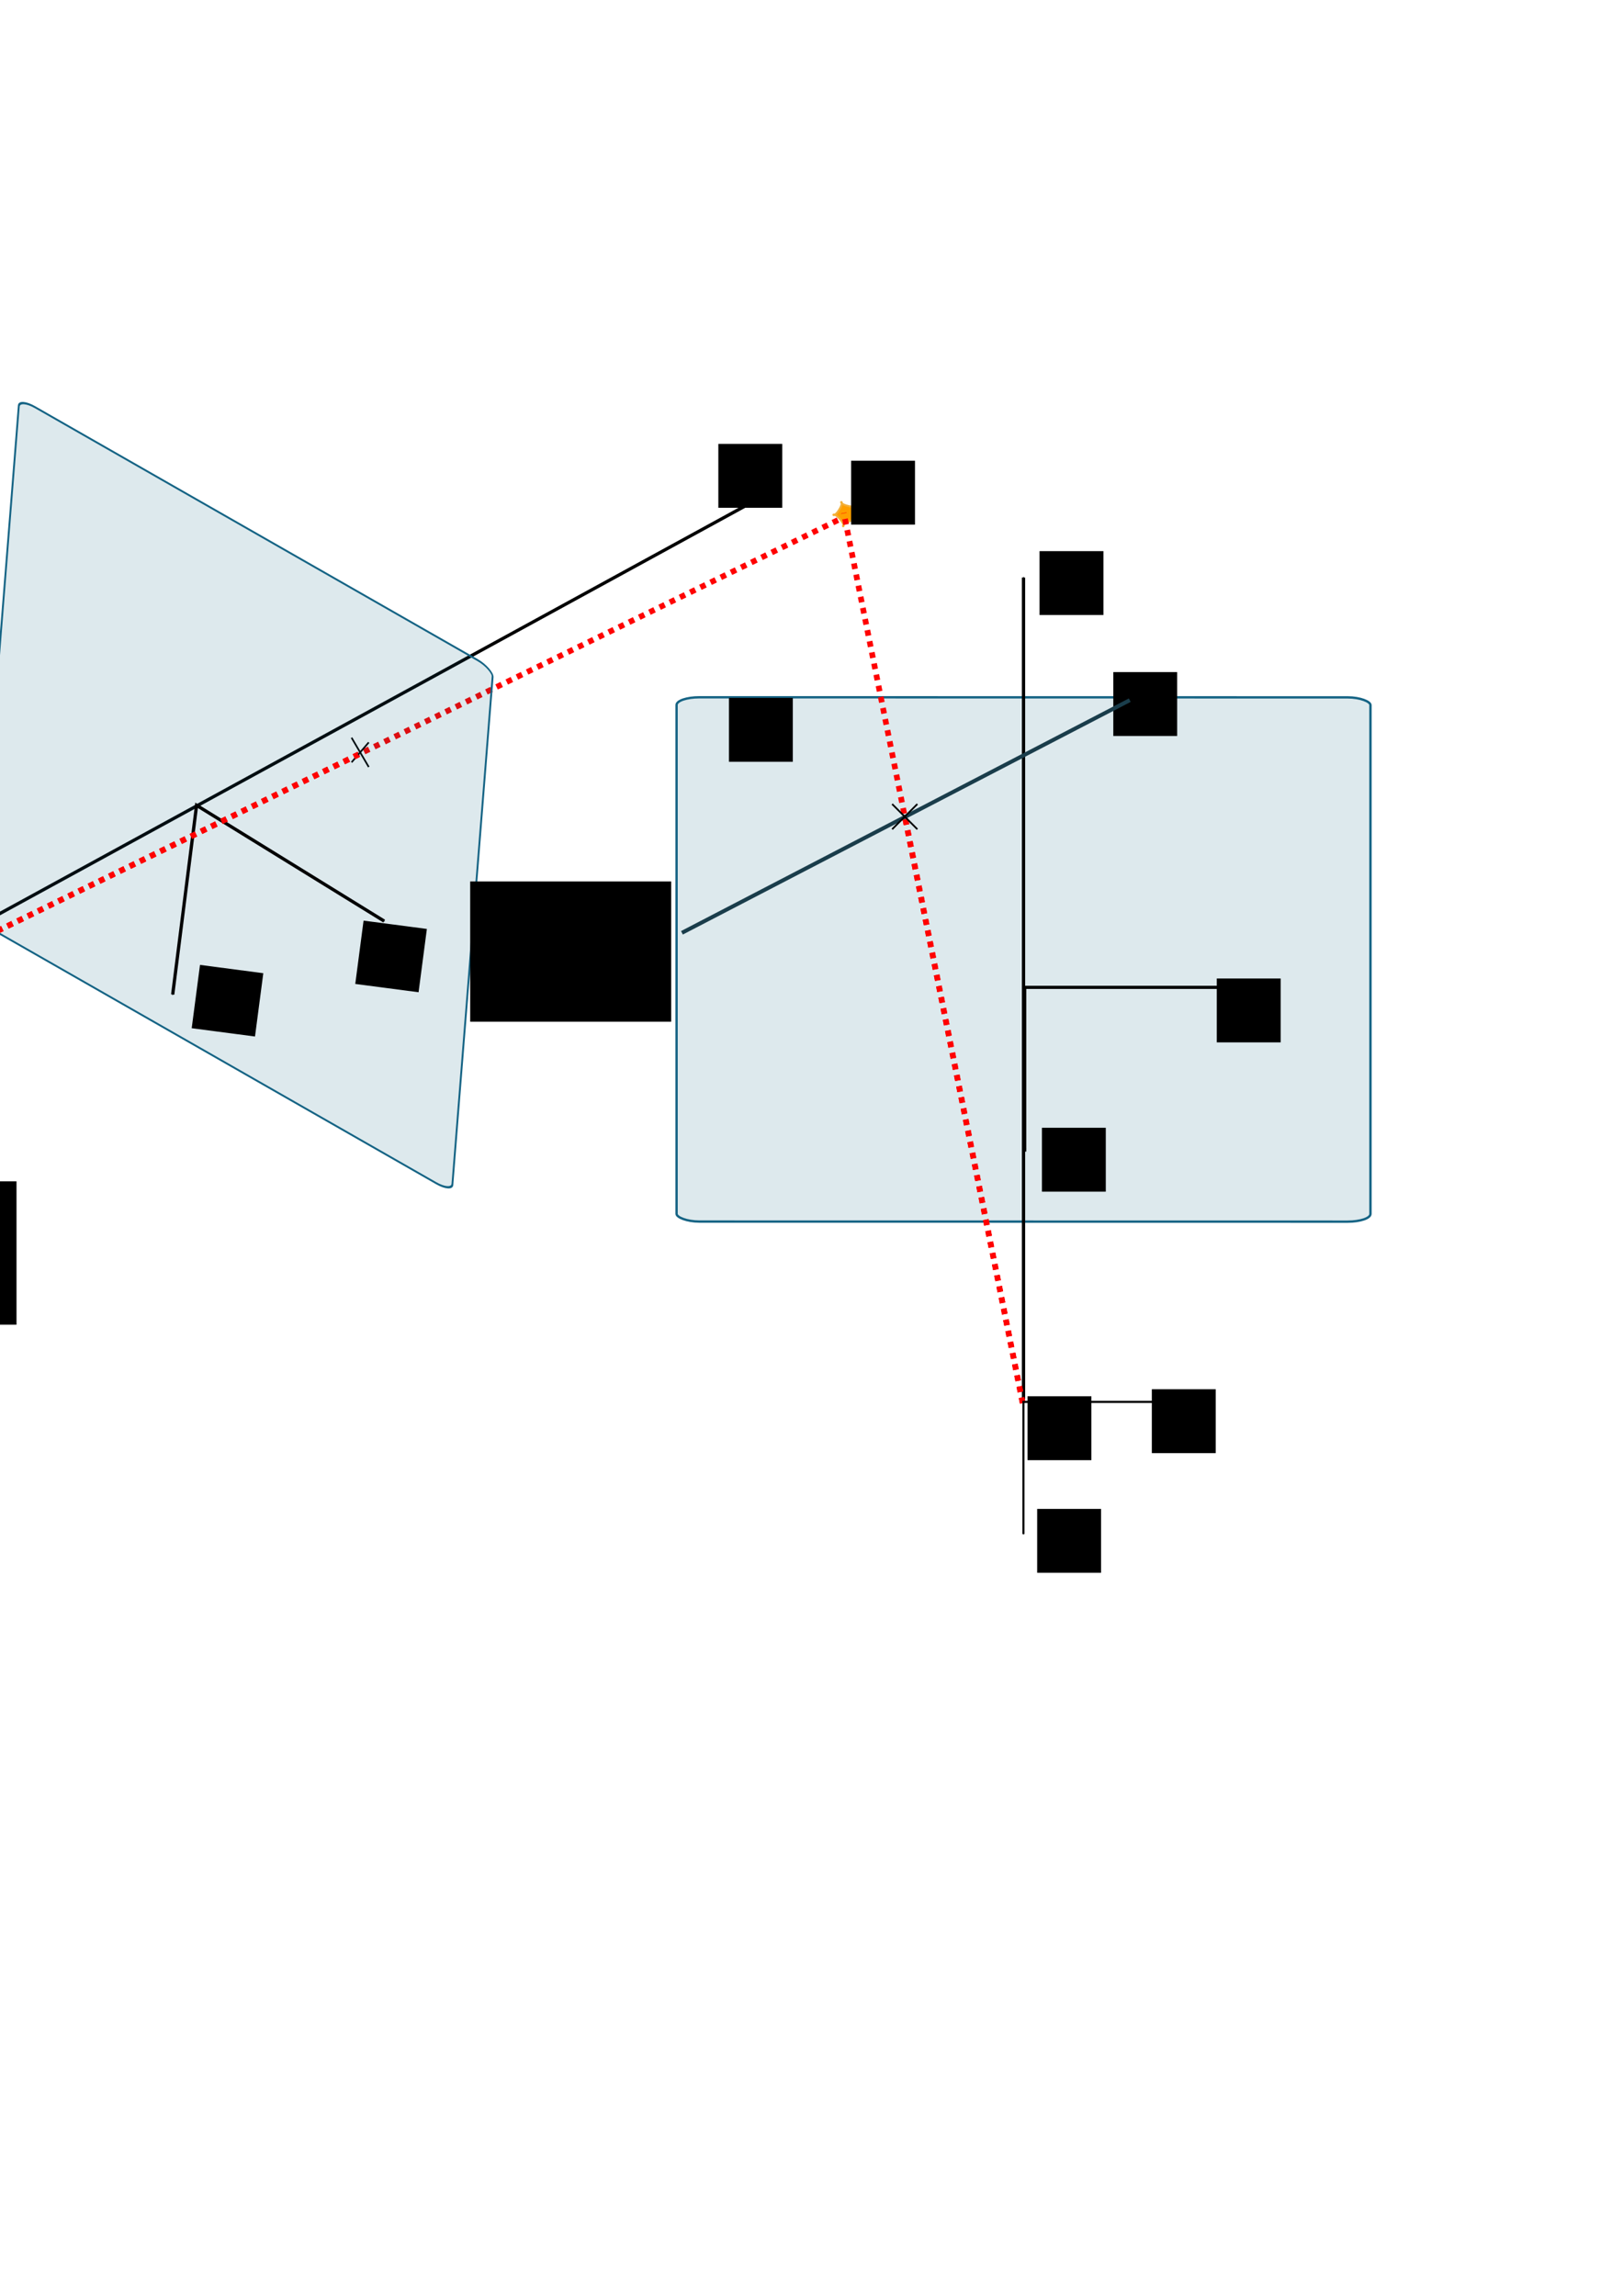 <?xml version="1.0" encoding="UTF-8" standalone="no"?>
<!-- Created with Inkscape (http://www.inkscape.org/) -->

<svg
   xmlns:osb="http://www.openswatchbook.org/uri/2009/osb"
   xmlns:dc="http://purl.org/dc/elements/1.1/"
   xmlns:cc="http://creativecommons.org/ns#"
   xmlns:rdf="http://www.w3.org/1999/02/22-rdf-syntax-ns#"
   xmlns:svg="http://www.w3.org/2000/svg"
   xmlns="http://www.w3.org/2000/svg"
   xmlns:xlink="http://www.w3.org/1999/xlink"
   xmlns:sodipodi="http://sodipodi.sourceforge.net/DTD/sodipodi-0.dtd"
   xmlns:inkscape="http://www.inkscape.org/namespaces/inkscape"
   width="744.094"
   height="1052.362"
   id="svg2"
   version="1.1"
   inkscape:version="0.48.4 r9939"
   sodipodi:docname="stereo_model_random.svg"
   inkscape:export-filename="/home/benjamin/SVN/amo/Thesis/Manuscript/Chapter2/graphics/stereo_model_random.png"
   inkscape:export-xdpi="200.02039"
   inkscape:export-ydpi="200.02039">
  <defs
     id="defs4">
    <marker
       inkscape:stockid="Arrow1Send"
       orient="auto"
       refY="0.0"
       refX="0.0"
       id="Arrow1Send"
       style="overflow:visible;">
      <path
         id="path3797"
         d="M 0.0,0.0 L 5.0,-5.0 L -12.5,0.0 L 5.0,5.0 L 0.0,0.0 z "
         style="fill-rule:evenodd;stroke:#000000;stroke-width:1.0pt;"
         transform="scale(0.2) rotate(180) translate(6,0)" />
    </marker>
    <linearGradient
       id="linearGradient4408"
       osb:paint="solid">
      <stop
         style="stop-color:#146384;stop-opacity:1;"
         offset="0"
         id="stop4410" />
    </linearGradient>
    <marker
       inkscape:stockid="Arrow1Mend"
       orient="auto"
       refY="0.0"
       refX="0.0"
       id="Arrow1Mend"
       style="overflow:visible;">
      <path
         id="path3791"
         d="M 0.0,0.0 L 5.0,-5.0 L -12.5,0.0 L 5.0,5.0 L 0.0,0.0 z "
         style="fill-rule:evenodd;stroke:#000000;stroke-width:1.0pt;"
         transform="scale(0.4) rotate(180) translate(10,0)" />
    </marker>
    <marker
       inkscape:stockid="Arrow1Mstart"
       orient="auto"
       refY="0.0"
       refX="0.0"
       id="Arrow1Mstart"
       style="overflow:visible">
      <path
         id="path3788"
         d="M 0.0,0.0 L 5.0,-5.0 L -12.5,0.0 L 5.0,5.0 L 0.0,0.0 z "
         style="fill-rule:evenodd;stroke:#000000;stroke-width:1.0pt"
         transform="scale(0.4) translate(10,0)" />
    </marker>
    <linearGradient
       inkscape:collect="always"
       xlink:href="#linearGradient4408"
       id="linearGradient4412"
       x1="263.092"
       y1="304.813"
       x2="328.337"
       y2="406.259"
       gradientUnits="userSpaceOnUse"
       gradientTransform="translate(-165.161,-50.259)" />
    <marker
       inkscape:stockid="Arrow1Mstart"
       orient="auto"
       refY="0"
       refX="0"
       id="Arrow1Mstart-3"
       style="overflow:visible">
      <path
         inkscape:connector-curvature="0"
         id="path3788-2"
         d="M 0,0 5,-5 -12.5,0 5,5 0,0 z"
         style="fill-rule:evenodd;stroke:#000000;stroke-width:1pt"
         transform="matrix(0.4,0,0,0.4,4,0)" />
    </marker>
    <marker
       inkscape:stockid="Arrow1Mend"
       orient="auto"
       refY="0"
       refX="0"
       id="Arrow1Mend-2"
       style="overflow:visible">
      <path
         inkscape:connector-curvature="0"
         id="path3791-4"
         d="M 0,0 5,-5 -12.5,0 5,5 0,0 z"
         style="fill-rule:evenodd;stroke:#000000;stroke-width:1pt"
         transform="matrix(-0.4,0,0,-0.4,-4,0)" />
    </marker>
    <linearGradient
       inkscape:collect="always"
       xlink:href="#linearGradient4408-9"
       id="linearGradient4412-3"
       x1="263.092"
       y1="304.813"
       x2="328.337"
       y2="406.259"
       gradientUnits="userSpaceOnUse"
       gradientTransform="translate(-196.553,-27.22)" />
    <linearGradient
       id="linearGradient4408-9"
       osb:paint="solid">
      <stop
         style="stop-color:#146384;stop-opacity:1;"
         offset="0"
         id="stop4410-0" />
    </linearGradient>
    <linearGradient
       y2="406.259"
       x2="328.337"
       y1="304.813"
       x1="263.092"
       gradientTransform="matrix(1.271,0,0,0.999,67.501,99.163)"
       gradientUnits="userSpaceOnUse"
       id="linearGradient5846"
       xlink:href="#linearGradient4408-9"
       inkscape:collect="always" />
    <marker
       inkscape:stockid="Arrow1Mend"
       orient="auto"
       refY="0"
       refX="0"
       id="Arrow1Mend-2-3"
       style="overflow:visible">
      <path
         inkscape:connector-curvature="0"
         id="path3791-4-1"
         d="M 0,0 5,-5 -12.5,0 5,5 0,0 z"
         style="fill-rule:evenodd;stroke:#000000;stroke-width:1pt"
         transform="matrix(-0.4,0,0,-0.4,-4,0)" />
    </marker>
    <marker
       inkscape:stockid="Arrow1Mstart"
       orient="auto"
       refY="0"
       refX="0"
       id="Arrow1Mstart-6"
       style="overflow:visible">
      <path
         inkscape:connector-curvature="0"
         id="path3788-6"
         d="M 0,0 5,-5 -12.5,0 5,5 0,0 z"
         style="fill-rule:evenodd;stroke:#000000;stroke-width:1pt"
         transform="matrix(0.4,0,0,0.4,4,0)" />
    </marker>
    <marker
       inkscape:stockid="Arrow1Mend"
       orient="auto"
       refY="0"
       refX="0"
       id="Arrow1Mend-3"
       style="overflow:visible">
      <path
         inkscape:connector-curvature="0"
         id="path3791-8"
         d="M 0,0 5,-5 -12.5,0 5,5 0,0 z"
         style="fill-rule:evenodd;stroke:#000000;stroke-width:1pt"
         transform="matrix(-0.4,0,0,-0.4,-4,0)" />
    </marker>
    <marker
       inkscape:stockid="Arrow1Mstart"
       orient="auto"
       refY="0"
       refX="0"
       id="Arrow1Mstart-9"
       style="overflow:visible">
      <path
         inkscape:connector-curvature="0"
         id="path3788-4"
         d="M 0,0 5,-5 -12.5,0 5,5 0,0 z"
         style="fill-rule:evenodd;stroke:#000000;stroke-width:1pt"
         transform="matrix(0.4,0,0,0.4,4,0)" />
    </marker>
    <marker
       inkscape:stockid="Arrow1Mend"
       orient="auto"
       refY="0"
       refX="0"
       id="Arrow1Mend-4"
       style="overflow:visible">
      <path
         inkscape:connector-curvature="0"
         id="path3791-0"
         d="M 0,0 5,-5 -12.5,0 5,5 0,0 z"
         style="fill-rule:evenodd;stroke:#000000;stroke-width:1pt"
         transform="matrix(-0.4,0,0,-0.4,-4,0)" />
    </marker>
  </defs>
  <sodipodi:namedview
     id="base"
     pagecolor="#ffffff"
     bordercolor="#666666"
     borderopacity="1.0"
     inkscape:pageopacity="0.0"
     inkscape:pageshadow="2"
     inkscape:zoom="0.7"
     inkscape:cx="-483.38337"
     inkscape:cy="585.07686"
     inkscape:document-units="px"
     inkscape:current-layer="layer1"
     showgrid="false"
     inkscape:window-width="1920"
     inkscape:window-height="1021"
     inkscape:window-x="0"
     inkscape:window-y="32"
     inkscape:window-maximized="1" />
  <g
     inkscape:label="Layer 1"
     inkscape:groupmode="layer"
     id="layer1">
    <path
       style="fill:none;stroke:#ff0000;stroke-width:2.6;stroke-linecap:butt;stroke-linejoin:miter;stroke-miterlimit:4;stroke-opacity:1;stroke-dasharray:2.6,2.6;stroke-dashoffset:0"
       d="M -141.421,495.263 388.004,236.536"
       id="path4853"
       inkscape:connector-curvature="0"
       sodipodi:nodetypes="cc"
       inkscape:export-filename="/home/benjamin/SVN/amo/Thesis/Manuscript/Chapter2/graphics/stereo_model_random.png"
       inkscape:export-xdpi="200.02039"
       inkscape:export-ydpi="200.02039" />
    <rect
       style="fill:#146384;fill-opacity:0.141;stroke:url(#linearGradient5846);stroke-width:1.074;stroke-miterlimit:4;stroke-opacity:1;stroke-dasharray:none"
       id="rect3772-3"
       width="318.124"
       height="240.326"
       x="310.188"
       y="319.572"
       rx="10.466"
       ry="3.534"
       transform="matrix(1,1.4461394e-4,0,1,0,0)"
       inkscape:export-filename="/home/benjamin/SVN/amo/Thesis/Manuscript/Chapter2/graphics/stereo_model_random.png"
       inkscape:export-xdpi="200.02039"
       inkscape:export-ydpi="200.02039" />
    <path
       style="fill:none;stroke:#000000;stroke-width:1.5;stroke-linecap:butt;stroke-linejoin:miter;stroke-miterlimit:4;stroke-opacity:1;stroke-dasharray:none;marker-end:url(#Arrow1Mend-2)"
       d="M -146.472,498.799 349.028,227.887"
       id="path3774"
       inkscape:connector-curvature="0"
       sodipodi:nodetypes="cc"
       inkscape:export-filename="/home/benjamin/SVN/amo/Thesis/Manuscript/Chapter2/graphics/stereo_model_random.png"
       inkscape:export-xdpi="200.02039"
       inkscape:export-ydpi="200.02039" />
    <path
       sodipodi:type="star"
       style="fill:#ff9f00;fill-opacity:1;stroke:#f3af38;stroke-width:0.906;stroke-miterlimit:4;stroke-opacity:1;stroke-dasharray:none;stroke-dashoffset:0"
       id="path4414"
       sodipodi:sides="5"
       sodipodi:cx="497.14285"
       sodipodi:cy="233.79076"
       sodipodi:r1="3.7164564"
       sodipodi:r2="8.2130651"
       sodipodi:arg1="1.1784143"
       sodipodi:arg2="1.8067328"
       inkscape:flatsided="true"
       inkscape:rounded="1.4896841"
       inkscape:randomized="0"
       d="m 498.564,237.225 c -6.014,2.489 -0.023,3.929 -4.248,-1.021 -4.225,-4.95 -3.744,1.193 -0.341,-4.356 3.402,-5.548 -2.291,-3.192 4.037,-1.671 6.328,1.521 2.328,-3.165 2.836,3.323 0.509,6.488 3.73,1.236 -2.284,3.724 z"
       inkscape:transform-center-x="0.18000575"
       inkscape:transform-center-y="-0.79662808"
       transform="translate(-109.201,1.75)"
       inkscape:export-filename="/home/benjamin/SVN/amo/Thesis/Manuscript/Chapter2/graphics/stereo_model_random.png"
       inkscape:export-xdpi="200.02039"
       inkscape:export-ydpi="200.02039" />
    <flowRoot
       xml:space="preserve"
       id="flowRoot4416"
       style="font-size:8px;font-style:normal;font-variant:normal;font-weight:normal;font-stretch:normal;line-height:125%;letter-spacing:0px;word-spacing:0px;fill:#000000;fill-opacity:1;stroke:none;font-family:Ubuntu;-inkscape-font-specification:Ubuntu"
       transform="translate(-216.849,-136.824)"
       inkscape:export-filename="/home/benjamin/SVN/amo/Thesis/Manuscript/Chapter2/graphics/stereo_model_random.png"
       inkscape:export-xdpi="200.02039"
       inkscape:export-ydpi="200.02039"><flowRegion
         id="flowRegion4418"><rect
           id="rect4420"
           width="29.286"
           height="29.286"
           x="61.429"
           y="605.219" /></flowRegion><flowPara
         id="flowPara4422"
         style="font-size:18px">F<flowSpan
   style="font-size:65.001%;baseline-shift:sub"
   id="flowSpan6240">1</flowSpan></flowPara></flowRoot>    <path
       style="fill:none;stroke:#000000;stroke-width:1px;stroke-linecap:butt;stroke-linejoin:miter;stroke-opacity:1"
       d="m -144.199,492.485 7.197,7.197"
       id="path4794"
       inkscape:connector-curvature="0"
       inkscape:export-filename="/home/benjamin/SVN/amo/Thesis/Manuscript/Chapter2/graphics/stereo_model_random.png"
       inkscape:export-xdpi="200.02039"
       inkscape:export-ydpi="200.02039" />
    <g
       id="g4875"
       transform="translate(114.147,67.68)"
       inkscape:export-filename="/home/benjamin/SVN/amo/Thesis/Manuscript/Chapter2/graphics/stereo_model_random.png"
       inkscape:export-xdpi="200.02039"
       inkscape:export-ydpi="200.02039">
      <path
         inkscape:connector-curvature="0"
         id="path4855"
         d="m 47.032,281.753 7.88,-9.139"
         style="fill:none;stroke:#000000;stroke-width:0.779px;stroke-linecap:butt;stroke-linejoin:miter;stroke-opacity:1" />
      <path
         inkscape:connector-curvature="0"
         id="path4855-9"
         d="M 54.912,283.901 47.032,270.466"
         style="fill:none;stroke:#000000;stroke-width:0.779px;stroke-linecap:butt;stroke-linejoin:miter;stroke-opacity:1" />
    </g>
    <flowRoot
       xml:space="preserve"
       id="flowRoot4416-2-3"
       style="font-size:8px;font-style:normal;font-variant:normal;font-weight:normal;font-stretch:normal;line-height:125%;letter-spacing:0px;word-spacing:0px;fill:#000000;fill-opacity:1;stroke:none;font-family:Ubuntu;-inkscape-font-specification:Ubuntu"
       transform="translate(448.981,-297.142)"
       inkscape:export-filename="/home/benjamin/SVN/amo/Thesis/Manuscript/Chapter2/graphics/stereo_model_random.png"
       inkscape:export-xdpi="200.02039"
       inkscape:export-ydpi="200.02039"><flowRegion
         id="flowRegion4418-3-1"><rect
           id="rect4420-1-8"
           width="29.286"
           height="29.286"
           x="61.429"
           y="605.219" /></flowRegion><flowPara
         style="font-size:18px"
         id="flowPara4906-4" /></flowRoot>    <rect
       style="fill:#146384;fill-opacity:0.141;stroke:url(#linearGradient4412);stroke-width:0.953;stroke-miterlimit:4;stroke-opacity:1;stroke-dasharray:none"
       id="rect3772"
       width="250.262"
       height="240.482"
       x="25.756"
       y="170.293"
       rx="8.233"
       ry="3.537"
       transform="matrix(0.868,0.496,-0.079,0.997,0,0)"
       inkscape:export-filename="/home/benjamin/SVN/amo/Thesis/Manuscript/Chapter2/graphics/stereo_model_random.png"
       inkscape:export-xdpi="200.02039"
       inkscape:export-ydpi="200.02039" />
    <path
       style="fill:none;stroke:#000000;stroke-width:1.5;stroke-linecap:butt;stroke-linejoin:miter;stroke-miterlimit:4;stroke-opacity:1;stroke-dasharray:none;marker-start:url(#Arrow1Mstart);marker-end:url(#Arrow1Mend)"
       d="M 79.176,455.856 90.125,369.148 176.126,422.21"
       id="path3776-0"
       inkscape:connector-curvature="0"
       sodipodi:nodetypes="ccc"
       inkscape:export-filename="/home/benjamin/SVN/amo/Thesis/Manuscript/Chapter2/graphics/stereo_model_random.png"
       inkscape:export-xdpi="200.02039"
       inkscape:export-ydpi="200.02039" />
    <flowRoot
       xml:space="preserve"
       id="flowRoot4416-2-5-5"
       style="font-size:8px;font-style:normal;font-variant:normal;font-weight:normal;font-stretch:normal;line-height:125%;letter-spacing:0px;word-spacing:0px;fill:#000000;fill-opacity:1;stroke:none;font-family:Ubuntu;-inkscape-font-specification:Ubuntu"
       transform="matrix(0.991,0.13,-0.13,0.991,109.497,-165.464)"
       inkscape:export-filename="/home/benjamin/SVN/amo/Thesis/Manuscript/Chapter2/graphics/stereo_model_random.png"
       inkscape:export-xdpi="200.02039"
       inkscape:export-ydpi="200.02039"><flowRegion
         id="flowRegion4418-3-2-9"><rect
           id="rect4420-1-5-9"
           width="29.286"
           height="29.286"
           x="61.429"
           y="605.219" /></flowRegion><flowPara
         style="font-size:18px;font-style:normal;font-variant:normal;font-weight:normal;font-stretch:normal;font-family:cmmi10;-inkscape-font-specification:cmmi10"
         id="flowPara5179-8">v<flowSpan
   style="font-size:65.001%;baseline-shift:sub"
   id="flowSpan6204">1</flowSpan></flowPara></flowRoot>    <flowRoot
       xml:space="preserve"
       id="flowRoot4416-2-5-5-6"
       style="font-size:8px;font-style:normal;font-variant:normal;font-weight:normal;font-stretch:normal;line-height:125%;letter-spacing:0px;word-spacing:0px;fill:#000000;fill-opacity:1;stroke:none;font-family:Ubuntu;-inkscape-font-specification:Ubuntu"
       transform="matrix(0.991,0.13,-0.13,0.991,184.488,-185.756)"
       inkscape:export-filename="/home/benjamin/SVN/amo/Thesis/Manuscript/Chapter2/graphics/stereo_model_random.png"
       inkscape:export-xdpi="200.02039"
       inkscape:export-ydpi="200.02039"><flowRegion
         id="flowRegion4418-3-2-9-1"><rect
           id="rect4420-1-5-9-2"
           width="29.286"
           height="29.286"
           x="61.429"
           y="605.219" /></flowRegion><flowPara
         style="font-size:18px;font-style:normal;font-variant:normal;font-weight:normal;font-stretch:normal;font-family:cmmi10;-inkscape-font-specification:cmmi10"
         id="flowPara5179-8-1">u<flowSpan
   style="font-size:65.001%;baseline-shift:sub"
   id="flowSpan6170">1</flowSpan></flowPara></flowRoot>    <flowRoot
       xml:space="preserve"
       id="flowRoot4416-2-5-5-2"
       style="font-size:8px;font-style:normal;font-variant:normal;font-weight:normal;font-stretch:normal;line-height:125%;letter-spacing:0px;word-spacing:0px;fill:#000000;fill-opacity:1;stroke:none;font-family:Ubuntu;-inkscape-font-specification:Ubuntu"
       transform="translate(272.761,-285.311)"
       inkscape:export-filename="/home/benjamin/SVN/amo/Thesis/Manuscript/Chapter2/graphics/stereo_model_random.png"
       inkscape:export-xdpi="200.02039"
       inkscape:export-ydpi="200.02039"><flowRegion
         id="flowRegion4418-3-2-9-8"><rect
           id="rect4420-1-5-9-6"
           width="29.286"
           height="29.286"
           x="61.429"
           y="605.219" /></flowRegion><flowPara
         style="font-size:18px;font-style:normal;font-variant:normal;font-weight:normal;font-stretch:normal;font-family:cmmi10;-inkscape-font-specification:cmmi10"
         id="flowPara5179-8-3">x<flowSpan
   style="font-size:65%;baseline-shift:sub"
   id="flowSpan6083">1</flowSpan></flowPara></flowRoot>    <path
       style="fill:none;stroke:#000000;stroke-width:1.5;stroke-linecap:butt;stroke-linejoin:miter;stroke-miterlimit:4;stroke-opacity:1;stroke-dasharray:none;marker-start:url(#Arrow1Mstart);marker-end:url(#Arrow1Mend)"
       d="m -151.603,596.11 10.817,-100.375 89.278,47.341"
       id="path3776"
       inkscape:connector-curvature="0"
       sodipodi:nodetypes="ccc"
       inkscape:export-filename="/home/benjamin/SVN/amo/Thesis/Manuscript/Chapter2/graphics/stereo_model_random.png"
       inkscape:export-xdpi="200.02039"
       inkscape:export-ydpi="200.02039" />
    <flowRoot
       xml:space="preserve"
       id="flowRoot4416-2-5-5-2-7"
       style="font-size:8px;font-style:normal;font-variant:normal;font-weight:normal;font-stretch:normal;line-height:125%;letter-spacing:0px;word-spacing:0px;fill:#000000;fill-opacity:1;stroke:none;font-family:Ubuntu;-inkscape-font-specification:Ubuntu"
       transform="matrix(0.998,0.065,-0.065,0.998,-194.442,-35.944)"
       inkscape:export-filename="/home/benjamin/SVN/amo/Thesis/Manuscript/Chapter2/graphics/stereo_model_random.png"
       inkscape:export-xdpi="200.02039"
       inkscape:export-ydpi="200.02039"><flowRegion
         id="flowRegion4418-3-2-9-8-9"><rect
           id="rect4420-1-5-9-6-0"
           width="29.286"
           height="29.286"
           x="61.429"
           y="605.219" /></flowRegion><flowPara
         style="font-size:18px;font-style:normal;font-variant:normal;font-weight:normal;font-stretch:normal;font-family:cmmi10;-inkscape-font-specification:cmmi10"
         id="flowPara5179-8-3-2">y<flowSpan
   style="font-size:65.001%;baseline-shift:sub"
   id="flowSpan6049">1</flowSpan></flowPara></flowRoot>    <flowRoot
       xml:space="preserve"
       id="flowRoot4416-2-5-5-2-78"
       style="font-size:8px;font-style:normal;font-variant:normal;font-weight:normal;font-stretch:normal;line-height:125%;letter-spacing:0px;word-spacing:0px;fill:#000000;fill-opacity:1;stroke:none;font-family:Ubuntu;-inkscape-font-specification:Ubuntu"
       transform="translate(267.909,-401.748)"
       inkscape:export-filename="/home/benjamin/SVN/amo/Thesis/Manuscript/Chapter2/graphics/stereo_model_random.png"
       inkscape:export-xdpi="200.02039"
       inkscape:export-ydpi="200.02039"><flowRegion
         id="flowRegion4418-3-2-9-8-1"><rect
           id="rect4420-1-5-9-6-7"
           width="29.286"
           height="29.286"
           x="61.429"
           y="605.219" /></flowRegion><flowPara
         style="font-size:18px;font-style:normal;font-variant:normal;font-weight:normal;font-stretch:normal;font-family:cmmi10;-inkscape-font-specification:cmmi10"
         id="flowPara5179-8-3-4">z<flowSpan
   style="font-size:65%;baseline-shift:sub"
   id="flowSpan6051">1</flowSpan></flowPara></flowRoot>    <path
       style="fill:none;stroke:#000000;stroke-width:1.5;stroke-linecap:butt;stroke-linejoin:miter;stroke-miterlimit:4;stroke-opacity:1;stroke-dasharray:none;marker-end:url(#Arrow1Mend-2)"
       d="m 469.25,641.498 0,-376.752"
       id="path3774-9"
       inkscape:connector-curvature="0"
       sodipodi:nodetypes="cc"
       inkscape:export-filename="/home/benjamin/SVN/amo/Thesis/Manuscript/Chapter2/graphics/stereo_model_random.png"
       inkscape:export-xdpi="200.02039"
       inkscape:export-ydpi="200.02039" />
    <path
       style="fill:none;stroke:#000000;stroke-width:1.444;stroke-linecap:butt;stroke-linejoin:miter;stroke-miterlimit:4;stroke-opacity:1;stroke-dasharray:none;marker-start:url(#Arrow1Mstart);marker-end:url(#Arrow1Mend)"
       d="m 469.788,527.878 0,-75.29 88.729,0"
       id="path3776-4-4"
       inkscape:connector-curvature="0"
       sodipodi:nodetypes="ccc"
       inkscape:export-filename="/home/benjamin/SVN/amo/Thesis/Manuscript/Chapter2/graphics/stereo_model_random.png"
       inkscape:export-xdpi="200.02039"
       inkscape:export-ydpi="200.02039" />
    <path
       style="fill:none;stroke:#ff0000;stroke-width:2.6;stroke-linecap:butt;stroke-linejoin:miter;stroke-miterlimit:4;stroke-opacity:1;stroke-dasharray:2.6,2.6;stroke-dashoffset:0"
       d="M 468.859,643.154 386.855,235.142"
       id="path4853-6"
       inkscape:connector-curvature="0"
       sodipodi:nodetypes="cc"
       inkscape:export-filename="/home/benjamin/SVN/amo/Thesis/Manuscript/Chapter2/graphics/stereo_model_random.png"
       inkscape:export-xdpi="200.02039"
       inkscape:export-ydpi="200.02039" />
    <path
       style="fill:none;stroke:#1a3d4b;stroke-width:1.8;stroke-linecap:butt;stroke-linejoin:miter;stroke-opacity:1;stroke-miterlimit:4;stroke-dasharray:none"
       d="M 312.642,427.583 517.957,320.948"
       id="path5965"
       inkscape:connector-curvature="0"
       sodipodi:nodetypes="cc"
       inkscape:export-filename="/home/benjamin/SVN/amo/Thesis/Manuscript/Chapter2/graphics/stereo_model_random.png"
       inkscape:export-xdpi="200.02039"
       inkscape:export-ydpi="200.02039" />
    <path
       style="fill:none;stroke:#ff0000;stroke-width:2.6;stroke-linecap:butt;stroke-linejoin:miter;stroke-miterlimit:4;stroke-opacity:1;stroke-dasharray:2.6,2.6;stroke-dashoffset:0"
       d="M 468.859,643.154 414.669,373.358"
       id="path4853-6-4"
       inkscape:connector-curvature="0"
       sodipodi:nodetypes="cc"
       inkscape:export-filename="/home/benjamin/SVN/amo/Thesis/Manuscript/Chapter2/graphics/stereo_model_random.png"
       inkscape:export-xdpi="200.02039"
       inkscape:export-ydpi="200.02039" />
    <path
       style="fill:none;stroke:#000000;stroke-width:0.976;stroke-linecap:butt;stroke-linejoin:miter;stroke-miterlimit:4;stroke-opacity:1;stroke-dasharray:none;marker-start:url(#Arrow1Mstart);marker-end:url(#Arrow1Mend)"
       d="m 469.21,703.204 0,-60.608 59.947,0"
       id="path3776-4"
       inkscape:connector-curvature="0"
       sodipodi:nodetypes="ccc"
       inkscape:export-filename="/home/benjamin/SVN/amo/Thesis/Manuscript/Chapter2/graphics/stereo_model_random.png"
       inkscape:export-xdpi="200.02039"
       inkscape:export-ydpi="200.02039" />
    <flowRoot
       xml:space="preserve"
       id="flowRoot4416-2-5-5-2-7-7"
       style="font-size:8px;font-style:normal;font-variant:normal;font-weight:normal;font-stretch:normal;line-height:125%;letter-spacing:0px;word-spacing:0px;fill:#000000;fill-opacity:1;stroke:none;font-family:Ubuntu;-inkscape-font-specification:Ubuntu"
       transform="translate(414.08,86.436)"
       inkscape:export-filename="/home/benjamin/SVN/amo/Thesis/Manuscript/Chapter2/graphics/stereo_model_random.png"
       inkscape:export-xdpi="200.02039"
       inkscape:export-ydpi="200.02039"><flowRegion
         id="flowRegion4418-3-2-9-8-9-7"><rect
           id="rect4420-1-5-9-6-0-9"
           width="29.286"
           height="29.286"
           x="61.429"
           y="605.219" /></flowRegion><flowPara
         style="font-size:18px;font-style:normal;font-variant:normal;font-weight:normal;font-stretch:normal;font-family:cmmi10;-inkscape-font-specification:cmmi10"
         id="flowPara5179-8-3-2-7">y<flowSpan
   style="font-size:65.001%;baseline-shift:sub"
   id="flowSpan6043">2</flowSpan></flowPara></flowRoot>    <flowRoot
       xml:space="preserve"
       id="flowRoot4416-2-5-5-2-7-9"
       style="font-size:8px;font-style:normal;font-variant:normal;font-weight:normal;font-stretch:normal;line-height:125%;letter-spacing:0px;word-spacing:0px;fill:#000000;fill-opacity:1;stroke:none;font-family:Ubuntu;-inkscape-font-specification:Ubuntu"
       transform="translate(466.651,31.579)"
       inkscape:export-filename="/home/benjamin/SVN/amo/Thesis/Manuscript/Chapter2/graphics/stereo_model_random.png"
       inkscape:export-xdpi="200.02039"
       inkscape:export-ydpi="200.02039"><flowRegion
         id="flowRegion4418-3-2-9-8-9-6"><rect
           id="rect4420-1-5-9-6-0-7"
           width="29.286"
           height="29.286"
           x="61.429"
           y="605.219" /></flowRegion><flowPara
         style="font-size:18px;font-style:normal;font-variant:normal;font-weight:normal;font-stretch:normal;font-family:cmmi10;-inkscape-font-specification:cmmi10"
         id="flowPara5179-8-3-2-1">x<flowSpan
   style="font-size:65.001%;baseline-shift:sub"
   id="flowSpan6045">2</flowSpan></flowPara></flowRoot>    <flowRoot
       xml:space="preserve"
       id="flowRoot4416-2-5-5-2-7-7-1"
       style="font-size:8px;font-style:normal;font-variant:normal;font-weight:normal;font-stretch:normal;line-height:125%;letter-spacing:0px;word-spacing:0px;fill:#000000;fill-opacity:1;stroke:none;font-family:Ubuntu;-inkscape-font-specification:Ubuntu"
       transform="translate(328.781,-394.029)"
       inkscape:export-filename="/home/benjamin/SVN/amo/Thesis/Manuscript/Chapter2/graphics/stereo_model_random.png"
       inkscape:export-xdpi="200.02039"
       inkscape:export-ydpi="200.02039"><flowRegion
         id="flowRegion4418-3-2-9-8-9-7-6"><rect
           id="rect4420-1-5-9-6-0-9-2"
           width="29.286"
           height="29.286"
           x="61.429"
           y="605.219" /></flowRegion><flowPara
         style="font-size:18px;font-style:normal;font-variant:normal;font-weight:normal;font-stretch:normal;font-family:cmmi10;-inkscape-font-specification:cmmi10"
         id="flowPara5179-8-3-2-7-0">M</flowPara></flowRoot>    <flowRoot
       xml:space="preserve"
       id="flowRoot4416-2-5-5-2-7-7-6"
       style="font-size:8px;font-style:normal;font-variant:normal;font-weight:normal;font-stretch:normal;line-height:125%;letter-spacing:0px;word-spacing:0px;fill:#000000;fill-opacity:1;stroke:none;font-family:Ubuntu;-inkscape-font-specification:Ubuntu"
       transform="translate(415.169,-352.59)"
       inkscape:export-filename="/home/benjamin/SVN/amo/Thesis/Manuscript/Chapter2/graphics/stereo_model_random.png"
       inkscape:export-xdpi="200.02039"
       inkscape:export-ydpi="200.02039"><flowRegion
         id="flowRegion4418-3-2-9-8-9-7-9"><rect
           id="rect4420-1-5-9-6-0-9-4"
           width="29.286"
           height="29.286"
           x="61.429"
           y="605.219" /></flowRegion><flowPara
         style="font-size:18px;font-style:normal;font-variant:normal;font-weight:normal;font-stretch:normal;font-family:cmmi10;-inkscape-font-specification:cmmi10"
         id="flowPara5179-8-3-2-7-8">z<flowSpan
   style="font-size:65.001%;baseline-shift:sub"
   id="flowSpan6137">2</flowSpan></flowPara></flowRoot>    <flowRoot
       xml:space="preserve"
       id="flowRoot4416-2-5-5-2-7-7-8"
       style="font-size:14px;font-style:normal;font-variant:normal;font-weight:normal;font-stretch:normal;line-height:125%;letter-spacing:0px;word-spacing:0px;fill:#000000;fill-opacity:1;stroke:none;font-family:Ubuntu;-inkscape-font-specification:Ubuntu"
       transform="translate(154.138,-201.172)"
       inkscape:export-filename="/home/benjamin/SVN/amo/Thesis/Manuscript/Chapter2/graphics/stereo_model_random.png"
       inkscape:export-xdpi="200.02039"
       inkscape:export-ydpi="200.02039"><flowRegion
         id="flowRegion4418-3-2-9-8-9-7-60"><rect
           id="rect4420-1-5-9-6-0-9-6"
           width="92.143"
           height="64.286"
           x="61.429"
           y="605.219"
           style="font-size:14px" /></flowRegion><flowPara
         style="font-size:14px;font-style:italic;font-variant:normal;font-weight:normal;font-stretch:normal;text-align:end;text-anchor:end;font-family:Ubuntu;-inkscape-font-specification:Ubuntu"
         id="flowPara5179-8-3-2-7-89">droite épipolaire</flowPara></flowRoot>    <flowRoot
       xml:space="preserve"
       id="flowRoot4416-2-5-5-6-1"
       style="font-size:8px;font-style:normal;font-variant:normal;font-weight:normal;font-stretch:normal;line-height:125%;letter-spacing:0px;word-spacing:0px;fill:#000000;fill-opacity:1;stroke:none;font-family:Ubuntu;-inkscape-font-specification:Ubuntu"
       transform="translate(496.428,-156.697)"
       inkscape:export-filename="/home/benjamin/SVN/amo/Thesis/Manuscript/Chapter2/graphics/stereo_model_random.png"
       inkscape:export-xdpi="200.02039"
       inkscape:export-ydpi="200.02039"><flowRegion
         id="flowRegion4418-3-2-9-1-8"><rect
           id="rect4420-1-5-9-2-8"
           width="29.286"
           height="29.286"
           x="61.429"
           y="605.219" /></flowRegion><flowPara
         style="font-size:18px;font-style:normal;font-variant:normal;font-weight:normal;font-stretch:normal;font-family:cmmi10;-inkscape-font-specification:cmmi10"
         id="flowPara5179-8-1-3">u<flowSpan
   style="font-size:65.001%;baseline-shift:sub"
   id="flowSpan6202">2</flowSpan></flowPara></flowRoot>    <flowRoot
       xml:space="preserve"
       id="flowRoot4416-2-5-5-6-1-6"
       style="font-size:8px;font-style:normal;font-variant:normal;font-weight:normal;font-stretch:normal;line-height:125%;letter-spacing:0px;word-spacing:0px;fill:#000000;fill-opacity:1;stroke:none;font-family:Ubuntu;-inkscape-font-specification:Ubuntu"
       transform="translate(416.257,-88.269)"
       inkscape:export-filename="/home/benjamin/SVN/amo/Thesis/Manuscript/Chapter2/graphics/stereo_model_random.png"
       inkscape:export-xdpi="200.02039"
       inkscape:export-ydpi="200.02039"><flowRegion
         id="flowRegion4418-3-2-9-1-8-1"><rect
           id="rect4420-1-5-9-2-8-9"
           width="29.286"
           height="29.286"
           x="61.429"
           y="605.219" /></flowRegion><flowPara
         style="font-size:18px;font-style:normal;font-variant:normal;font-weight:normal;font-stretch:normal;font-family:cmmi10;-inkscape-font-specification:cmmi10"
         id="flowPara5179-8-1-3-6">v<flowSpan
   style="font-size:65.001%;baseline-shift:sub"
   id="flowSpan6238">2</flowSpan></flowPara></flowRoot>    <flowRoot
       xml:space="preserve"
       id="flowRoot4416-2"
       style="font-size:8px;font-style:normal;font-variant:normal;font-weight:normal;font-stretch:normal;line-height:125%;letter-spacing:0px;word-spacing:0px;fill:#000000;fill-opacity:1;stroke:none;font-family:Ubuntu;-inkscape-font-specification:Ubuntu"
       transform="translate(409.654,34.81)"
       inkscape:export-filename="/home/benjamin/SVN/amo/Thesis/Manuscript/Chapter2/graphics/stereo_model_random.png"
       inkscape:export-xdpi="200.02039"
       inkscape:export-ydpi="200.02039"><flowRegion
         id="flowRegion4418-6"><rect
           id="rect4420-6"
           width="29.286"
           height="29.286"
           x="61.429"
           y="605.219" /></flowRegion><flowPara
         id="flowPara4422-9"
         style="font-size:18px">F<flowSpan
   style="font-size:65.001%;baseline-shift:sub"
   id="flowSpan6272">2</flowSpan></flowPara></flowRoot>    <g
       id="g6395"
       transform="matrix(0.803,0,0,0.803,-30.934,196.059)"
       inkscape:export-filename="/home/benjamin/SVN/amo/Thesis/Manuscript/Chapter2/graphics/stereo_model_random.png"
       inkscape:export-xdpi="200.02039"
       inkscape:export-ydpi="200.02039">
      <path
         inkscape:connector-curvature="0"
         id="path6375"
         d="m 547.881,229.214 14.395,-14.395"
         style="fill:none;stroke:#000000;stroke-width:1px;stroke-linecap:butt;stroke-linejoin:miter;stroke-opacity:1" />
      <path
         inkscape:connector-curvature="0"
         id="path6375-0"
         d="M 562.276,229.214 547.881,214.819"
         style="fill:none;stroke:#000000;stroke-width:1px;stroke-linecap:butt;stroke-linejoin:miter;stroke-opacity:1" />
    </g>
    <path
       style="fill:none;stroke:#ff0000;stroke-width:2.6;stroke-linecap:butt;stroke-linejoin:miter;stroke-miterlimit:4;stroke-opacity:1;stroke-dasharray:2.6,2.6;stroke-dashoffset:0"
       d="M -141.421,495.263 164.254,345.911"
       id="path4853-7"
       inkscape:connector-curvature="0"
       sodipodi:nodetypes="cc"
       inkscape:export-filename="/home/benjamin/SVN/amo/Thesis/Manuscript/Chapter2/graphics/stereo_model_random.png"
       inkscape:export-xdpi="200.02039"
       inkscape:export-ydpi="200.02039" />
    <flowRoot
       xml:space="preserve"
       id="flowRoot3187"
       style="font-size:18px;font-style:normal;font-variant:normal;font-weight:normal;font-stretch:normal;line-height:125%;letter-spacing:0px;word-spacing:0px;fill:#000000;fill-opacity:1;stroke:none;font-family:cmmi10;-inkscape-font-specification:cmmi10"
       transform="translate(-16,12)"
       inkscape:export-filename="/home/benjamin/SVN/amo/Thesis/Manuscript/Chapter2/graphics/stereo_model_random.png"
       inkscape:export-xdpi="200"
       inkscape:export-ydpi="200"><flowRegion
         id="flowRegion3189"><rect
           id="rect3191"
           width="69.286"
           height="65.714"
           x="-45.714"
           y="529.505"
           style="font-size:18px;font-style:normal;font-variant:normal;font-weight:normal;font-stretch:normal;font-family:cmmi10;-inkscape-font-specification:cmmi10" /></flowRegion><flowPara
         id="flowPara3193"
         style="font-size:18px;font-style:normal;font-variant:normal;font-weight:normal;font-stretch:normal;font-family:cmmi10;-inkscape-font-specification:cmmi10">x<flowSpan
   style="font-size:65.001%;baseline-shift:sub"
   id="flowSpan3195">1</flowSpan></flowPara></flowRoot>  </g>
</svg>
